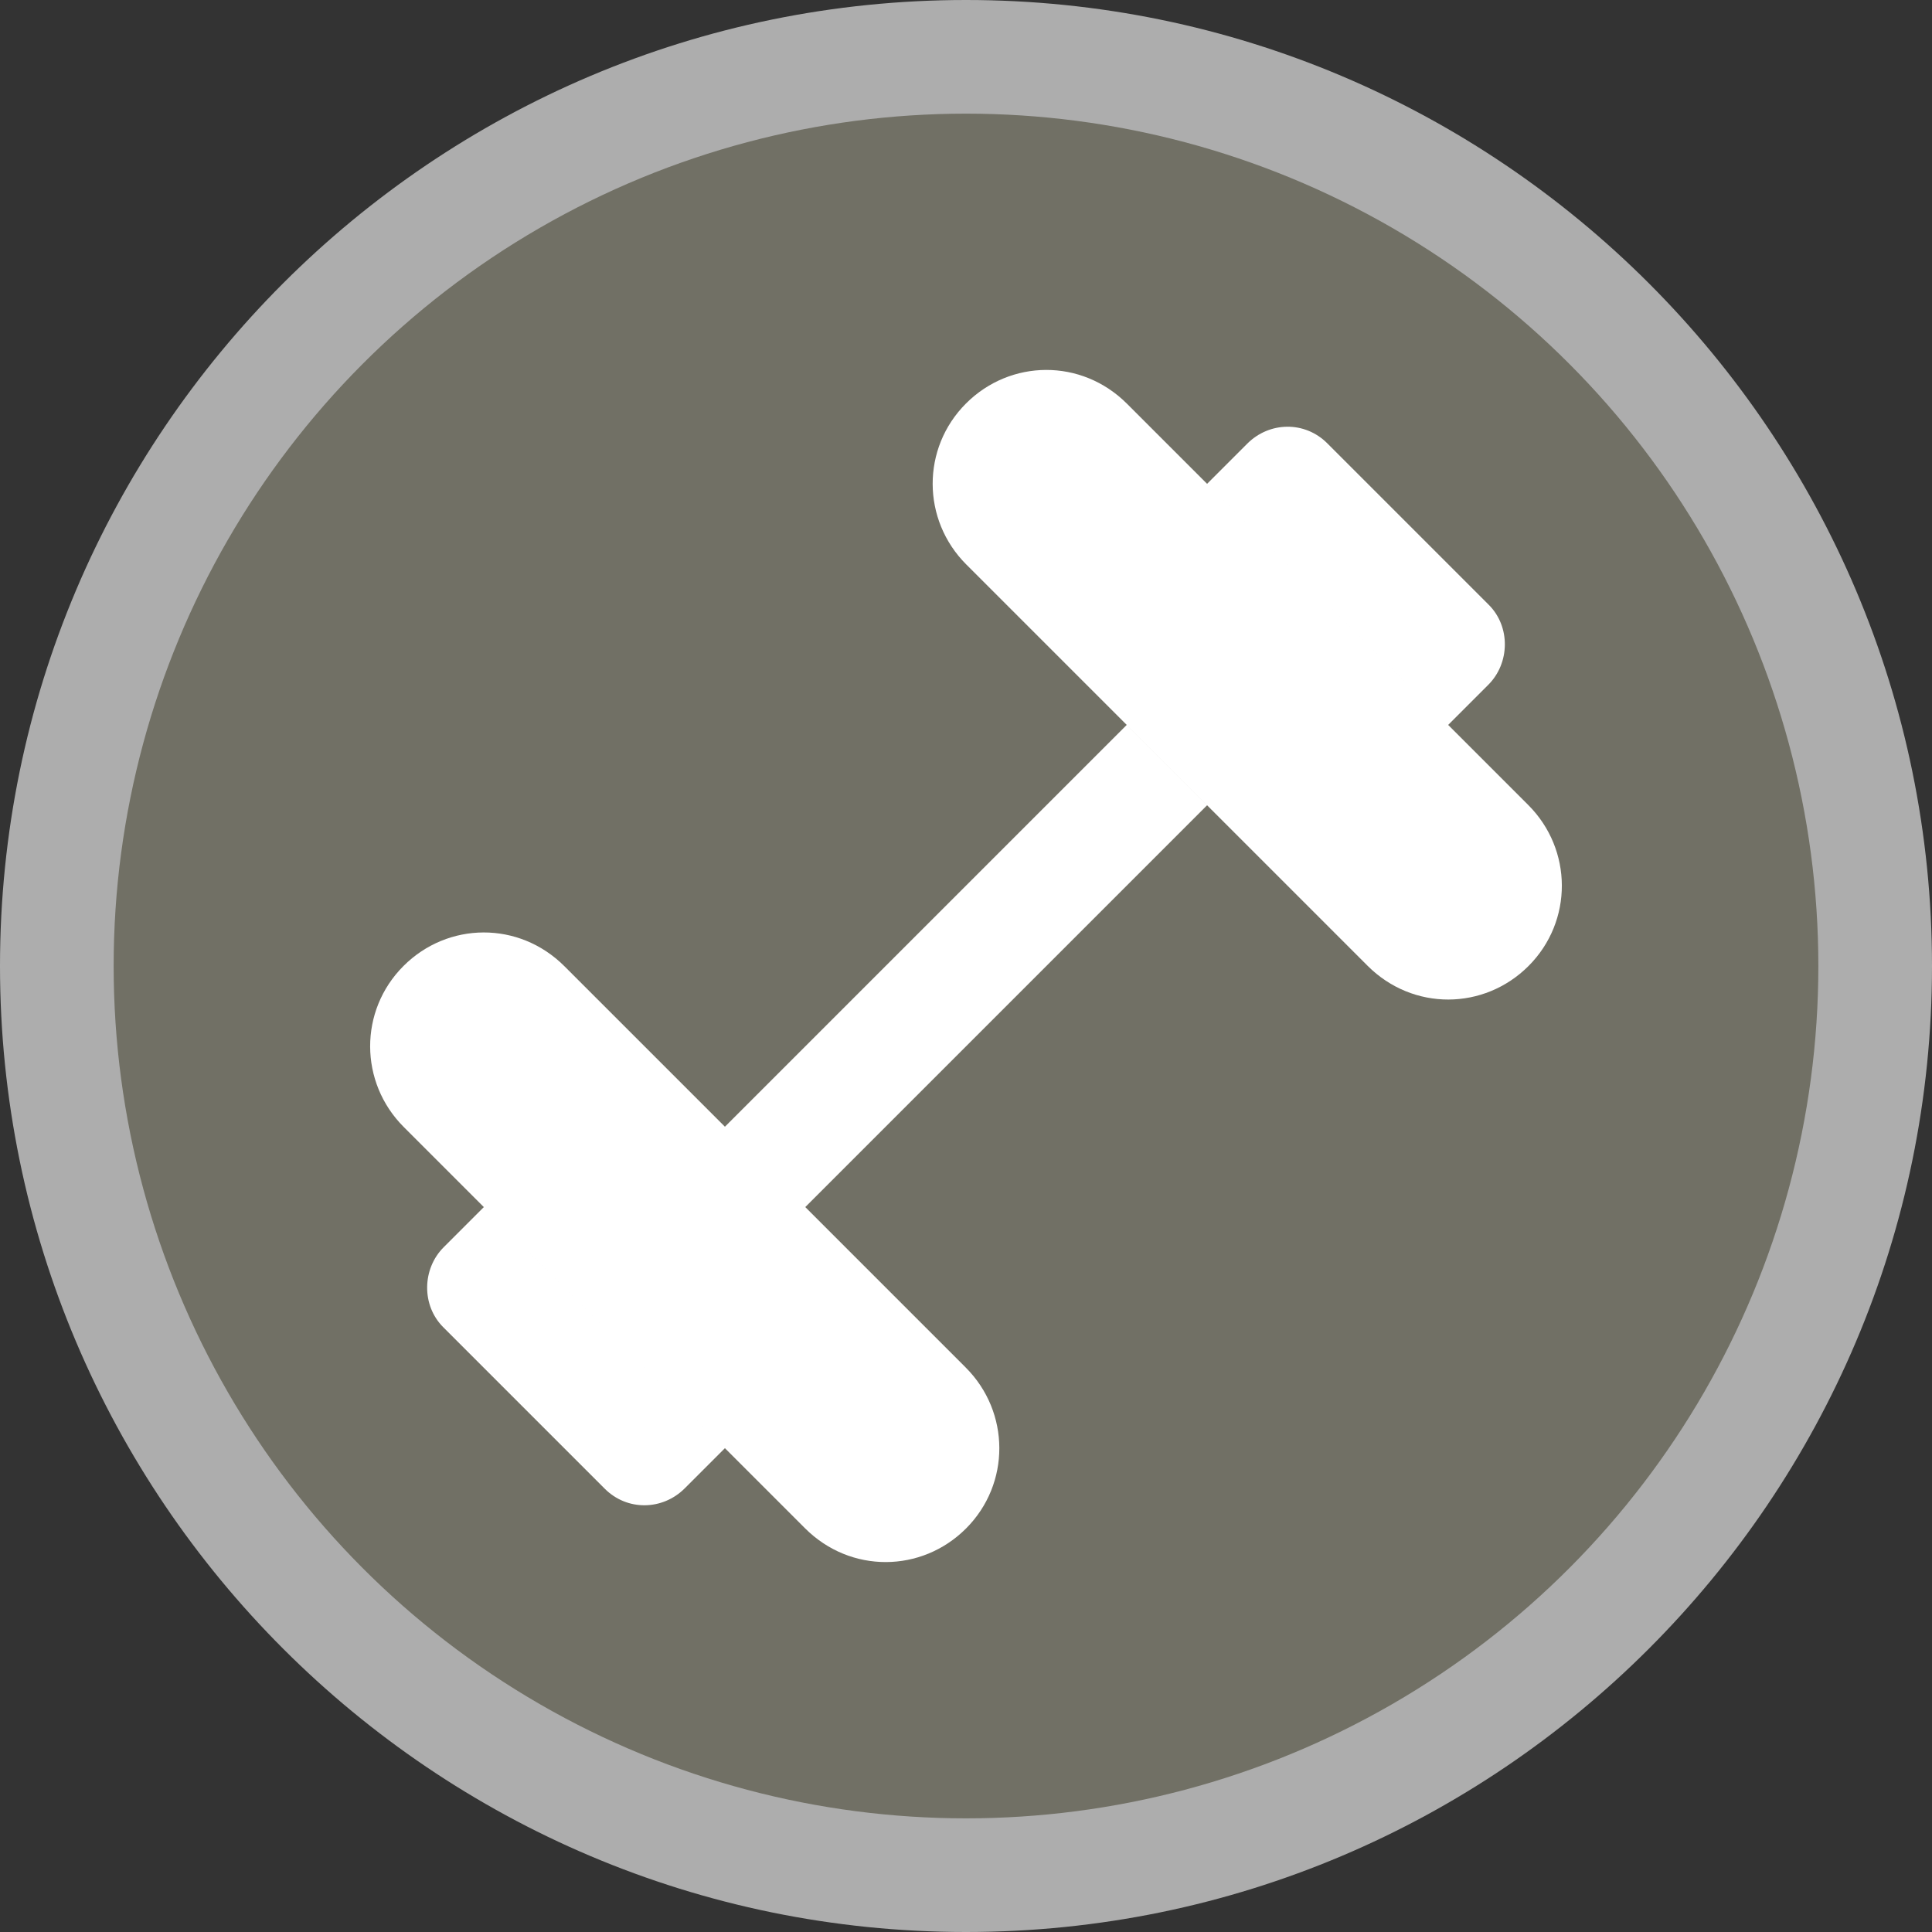 <?xml version="1.0" encoding="UTF-8" standalone="no"?>
<svg width="17px" height="17px" viewBox="0 0 17 17" version="1.1" xmlns="http://www.w3.org/2000/svg" xmlns:xlink="http://www.w3.org/1999/xlink">
    <rect x="0" y="0" width="17" height="17" fill="#333333" stroke="none"/>
    <!-- Generator: Sketch 3.7.2 (28276) - http://www.bohemiancoding.com/sketch -->
    <title>gym-s</title>
    <desc>Created with Sketch.</desc>
    <defs></defs>
    <g id="POI-Clear" stroke="none" stroke-width="1" fill="none" fill-rule="evenodd">
        <g id="gym-s">
            <path d="M8.5,17 C3.812,17 0,13.188 0,8.5 C0,3.812 3.812,0 8.5,0 C13.188,0 17,3.812 17,8.5 C17,13.188 13.188,17 8.5,17 L8.5,17 Z" id="Shape" fill-opacity="0.6" fill="#FFFFFF"></path>
            <ellipse id="Oval" fill="#717065" cx="8.5" cy="8.5" rx="7.5" ry="7.5"></ellipse>
            <path d="M4,6.003 C4,5.449 4.444,5 5,5 C5.552,5 6,5.438 6,6.003 L6,10.997 C6,11.551 5.556,12 5,12 C4.448,12 4,11.562 4,10.997 L4,6.003 Z M11,6.003 C11,5.449 11.444,5 12,5 C12.552,5 13,5.438 13,6.003 L13,10.997 C13,11.551 12.556,12 12,12 C11.448,12 11,11.562 11,10.997 L11,6.003 Z M6,8 L11,8 L11,9 L6,9 L6,8 Z M13,7 L13.5,7 C13.776,7 14,7.216 14,7.495 L14,9.505 C14,9.778 13.768,10 13.5,10 L13,10 L13,7 Z M3,7.495 C3,7.222 3.232,7 3.5,7 L4,7 L4,10 L3.5,10 C3.224,10 3,9.784 3,9.505 L3,7.495 Z" id="Combined-Shape" fill="#FFFFFF" transform="translate(8.5, 8.5) rotate(-45) translate(-8.5, -8.5) "></path>
        </g>
    </g>
</svg>